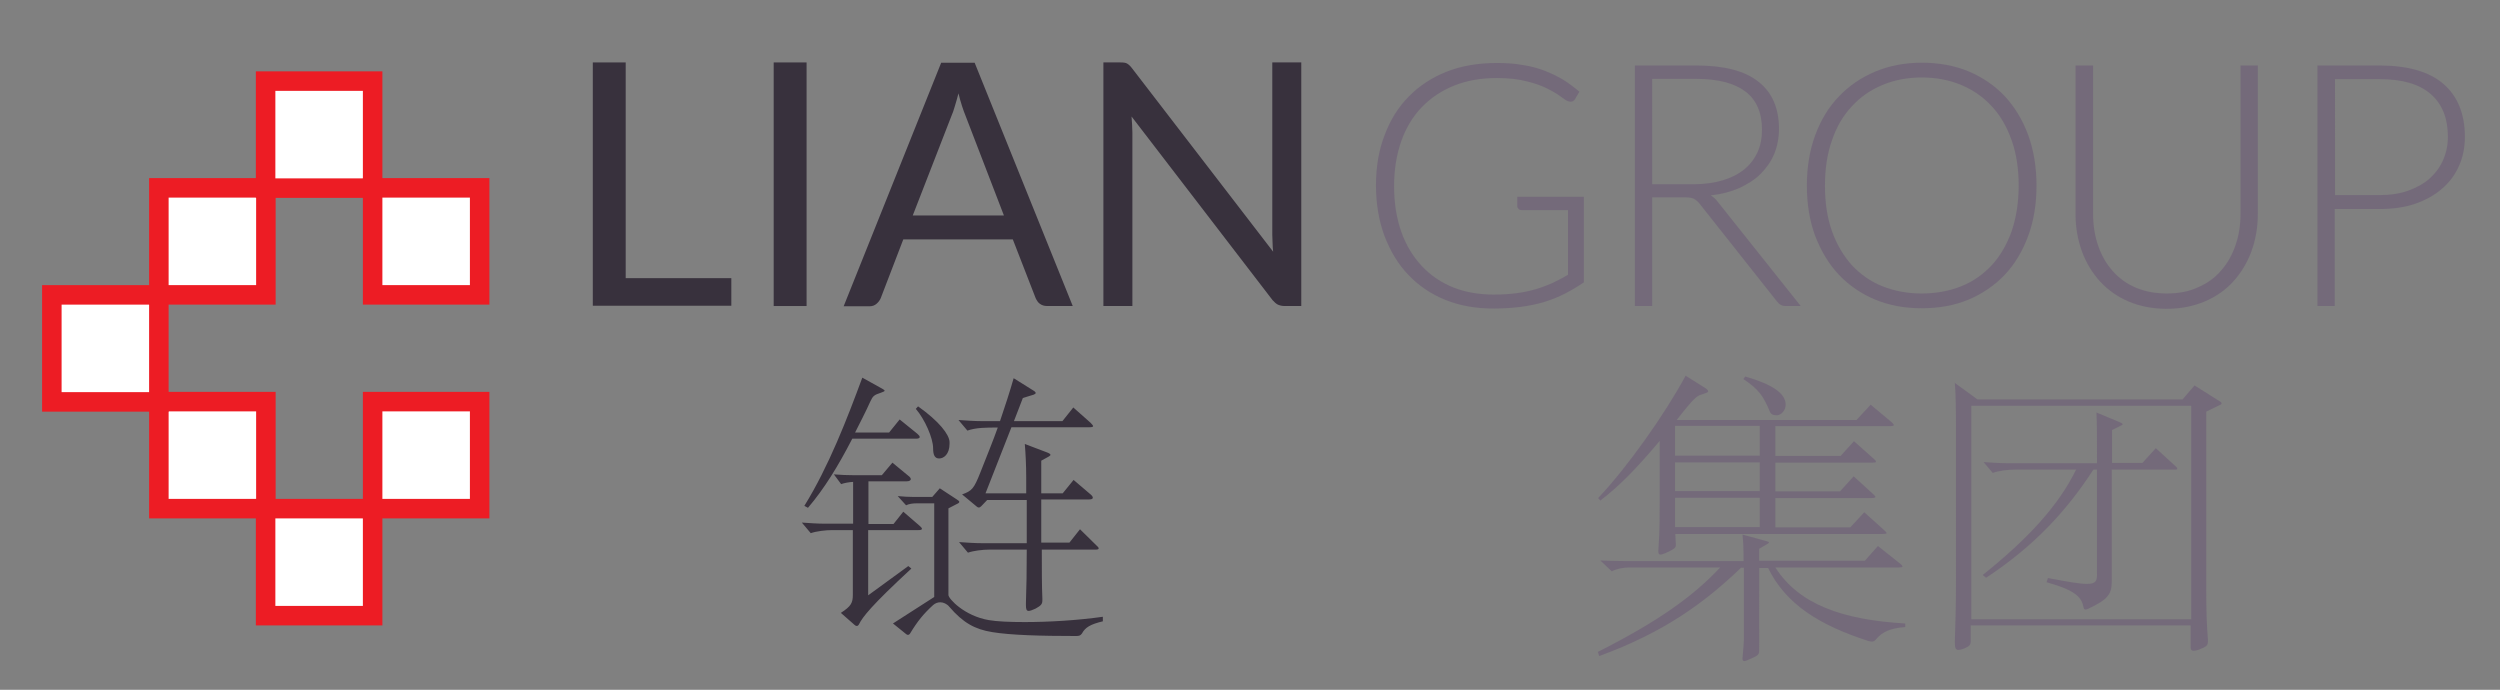 <?xml version="1.0" encoding="utf-8"?>
<!-- Generator: Adobe Illustrator 19.0.0, SVG Export Plug-In . SVG Version: 6.00 Build 0)  -->
<svg version="1.1" id="Calque_1" xmlns="http://www.w3.org/2000/svg" xmlns:xlink="http://www.w3.org/1999/xlink" x="0px" y="0px"
	 viewBox="0 0 897 247.5" style="enable-background:new 0 0 897 247.5;" xml:space="preserve">
<rect x="0" y="0" width="897" height="247.5" fill="#808080" stroke="none"/>
<style type="text/css">
	.st0{fill:#FFFFFF;stroke:#ED1C24;stroke-width:7;stroke-miterlimit:10;}
	.st1{fill:#38313D;}
	.st2{fill:#746A7A;}
</style>
<rect id="XMLID_1_" x="57" y="144.1" class="st0" width="38.4" height="38.4"/>
<rect id="XMLID_2_" x="95.3" y="182.5" class="st0" width="38.4" height="38.4"/>
<rect id="XMLID_3_" x="133.7" y="144.1" class="st0" width="38.4" height="38.4"/>
<rect id="XMLID_4_" x="18.6" y="105.8" class="st0" width="38.4" height="38.4"/>
<rect id="XMLID_5_" x="57" y="67.4" class="st0" width="38.4" height="38.4"/>
<rect id="XMLID_6_" x="95.3" y="29.1" class="st0" width="38.4" height="38.4"/>
<rect id="XMLID_7_" x="133.7" y="67.4" class="st0" width="38.4" height="38.4"/>
<g id="XMLID_10_">
</g>
<g id="XMLID_11_">
	<path id="XMLID_48_" class="st1" d="M329.9,188.6c0.6,0.5,0.9,0.9,0.9,1.1c0,0.4-0.5,0.5-1.3,0.5h-18v23.4l14.4-10.5l1.1,0.9
		c-14.5,13.4-17.5,17.4-18.8,20c-0.2,0.4-0.5,0.6-0.8,0.6c-0.2,0-0.5-0.1-0.8-0.4l-4.9-4.3c3.7-2.4,4.3-3.6,4.3-6.5v-23.2h-7.4
		c-2.4,0-5.7,0.4-7.7,1.1l-3.2-3.8c2.9,0.2,5.7,0.4,8.4,0.4h10v-15c-1.6,0.1-3.2,0.4-4.3,0.8l-2.6-3.5c2.4,0.2,4.8,0.3,7.1,0.3h10.1
		l3.8-4.5l5.7,4.7c0.6,0.4,0.9,0.9,0.9,1.2c0,0.5-0.6,0.8-1.5,0.8h-13.7V188h9l3.5-4.4L329.9,188.6z M329.1,155.6
		c0.6,0.5,0.9,0.9,0.9,1.2c0,0.4-0.5,0.6-1.3,0.6h-22.9c-5,9.7-10,17.9-15.9,24.8l-1.3-0.7c8.8-14.2,15.4-31.4,20.8-46l7.2,4
		c0.5,0.3,0.8,0.5,0.8,0.7c0,0.2-0.5,0.4-1.3,0.7c-2.5,0.8-2.9,1.2-3.8,3.1c-1.8,4-3.7,7.6-5.5,11.2h12.2l3.8-4.7L329.1,155.6z
		 M395.8,222.9c-4.6,1.1-6.4,2.2-7.6,4.4c-0.5,0.7-0.9,0.9-2.1,0.9c-12.6,0-23.5-0.3-30.1-1.4c-6.2-1-10.4-3.3-15.4-9.1
		c-0.8-1-2.1-1.6-3.2-1.6c-0.9,0-1.8,0.3-2.6,1c-3.4,3.1-5.6,5.8-8.2,10.1c-0.2,0.4-0.6,0.6-0.8,0.6c-0.2,0-0.5-0.1-0.7-0.3
		l-4.7-3.8l14.8-9.5v-33.6h-6.4c-1.3,0-2.7,0.2-3.7,0.7l-3-3.3c2.2,0.2,3.9,0.3,5.4,0.3h7l2.7-3.1l6.1,4c0.6,0.4,0.9,0.6,0.9,0.9
		c0,0.2-0.3,0.5-0.8,0.7l-3.1,1.6v31.1c0,1.3,5.7,7.5,14.5,9c2.9,0.5,7.4,0.7,12.9,0.7c8.5,0,18.9-0.6,28-1.9V222.9z M329.4,145.8
		c7.6,5.4,11.2,10.1,11.3,12.8v0.6c0,3.8-2.1,5.3-3.7,5.3s-2.2-1.2-2.2-3.7c0-3.6-3-10.4-6.2-14.1L329.4,145.8z M393.5,195.8
		c0.5,0.4,0.7,0.7,0.7,1s-0.5,0.4-1.1,0.4h-19.3c0,6.8,0,12.8,0.2,17.6v0.6c0,1.4-0.5,1.9-2.5,3c-1.1,0.5-1.9,0.8-2.4,0.8
		c-0.8,0-1-0.6-1-2.1v-0.7c0.2-5.2,0.3-11.8,0.3-19.2h-13.4c-2.4,0-5.7,0.4-7.7,1.1l-3.2-3.8c2.9,0.2,5.7,0.4,8.4,0.4h15.9v-15.5
		h-14.2l-2.1,2.2c-0.3,0.3-0.6,0.5-0.9,0.5c-0.2,0-0.5-0.1-0.7-0.3l-5.3-4.4c3.5-1.3,4.2-1.9,6.6-8s4.5-11.2,6.2-16
		c-4.1,0-7.8,0-10.9,1.1l-3.2-3.8c2.9,0.2,5.7,0.4,8.4,0.4h6.5c1.9-5.6,3.5-10.5,4.9-15.4l7.2,4.5c0.5,0.3,0.7,0.6,0.7,0.8
		s-0.2,0.4-0.7,0.6l-3.9,1.2l-3.2,8.3h17.4l3.9-4.9l6.2,5.5c0.6,0.6,0.9,1,0.9,1.2c0,0.3-0.5,0.4-1.4,0.4h-27.9l-9.3,23.7h14.6v-5.7
		c0-4.2-0.2-8.3-0.5-12l7.9,3c0.8,0.3,1.3,0.6,1.3,0.9c0,0.3-0.3,0.5-3.3,2.1v11.7h7.7l3.9-4.8l6.1,5.2c0.6,0.5,0.8,0.9,0.8,1.2
		c0,0.4-0.5,0.6-1.3,0.6h-17.2v15.5h10.1l3.8-4.8L393.5,195.8z"/>
</g>
<g id="XMLID_12_">
	<path id="XMLID_37_" class="st2" d="M683.5,225c-5.3,0.4-8.2,1.8-10.2,4.2c-0.6,0.7-1,1-1.6,1c-0.5,0-1-0.1-1.6-0.3
		c-17.2-5.6-29.3-13-35.7-26.1h-3.2V233c0,1.8-0.2,2.1-2.7,3.2c-1.3,0.6-2.2,1-2.6,1c-0.5,0-0.7-0.3-0.7-0.9c0-0.1,0.5-5.6,0.5-6.7
		v-25.9h-1c-13.3,12.7-27.5,23.1-50.9,31.7l-0.5-1.5c21.4-10.8,34.2-19.9,43.9-30.3h-32.4c-2.4,0-4.8,0.5-6.5,1.4l-4.1-3.9
		c2.7,0.1,5.4,0.2,8.4,0.2h43c0-4.3-0.1-6.8-0.4-9.5l8.4,2.3c0.7,0.2,1.1,0.3,1.1,0.5c0,0.3-0.4,0.5-3.5,2.3v4.3h37.9l4.7-5.3
		l7.8,6.2c0.7,0.5,1,0.9,1,1.2c0,0.2-0.4,0.3-1.3,0.3h-44.3c8.4,13.2,24,18.8,46.6,20.1V225z M678.5,151.3c0.6,0.5,1,1,1,1.2
		c0,0.3-0.5,0.4-1.7,0.4H637v10.7h23.4l4.8-5.3l7.2,6.4c0.5,0.4,0.7,0.7,0.7,1c0,0.2-0.4,0.3-1.3,0.3H637v10.3h23.2l4.9-5.4l6.8,6.2
		c0.6,0.5,1,1,1,1.2c0,0.3-0.5,0.4-1.6,0.4H637v10.5h26.9l5-5.4l6.9,6.2c0.7,0.6,1.1,1,1.1,1.3c0,0.2-0.6,0.3-1.8,0.3h-74
		c0,0.6,0.2,3.8,0.2,3.9c0,1.1-0.6,1.5-3.6,2.9c-1,0.4-1.6,0.6-1.9,0.6c-0.6,0-0.8-0.4-0.8-1.5c0-0.4,0.1-0.9,0.1-1.5
		c0.4-5.1,0.4-11.4,0.4-16.6v-21.2c-8.4,10-14.5,16.2-21.3,21.4l-0.8-0.9c10.4-10.9,24.1-30.3,31.4-43.9l6.7,4.2
		c1,0.6,1.4,1.1,1.4,1.4c0,0.4-0.7,0.6-2.2,1.1c-1.7,0.5-2.5,0.7-9.1,9.2h64.5l5.1-5.5L678.5,151.3z M631.4,163.5v-10.7H601v10.7
		H631.4z M631.4,176.2v-10.3H601v10.3H631.4z M631.4,189.1v-10.5H601v10.5H631.4z M626.2,135.1c9.8,2.8,14.5,6.1,14.5,10.1
		c0,2.2-1.8,3.8-3.1,3.8s-2.2-0.2-2.7-1.6c-2.2-5.2-3.8-7.7-9.4-11.4L626.2,135.1z"/>
	<path id="XMLID_44_" class="st2" d="M796.3,143.9c0.6,0.3,0.8,0.6,0.8,0.9s-0.4,0.4-1,0.7l-4.5,2.2v63.7c0,8.1,0.2,13.2,0.6,18v0.7
		c0,1.5-0.5,1.9-3,2.9c-1,0.4-1.7,0.5-2.2,0.5c-0.7,0-1-0.4-1-1.3v-7.8h-78.9v5.6c0,1.3-0.4,1.9-2.4,2.7c-0.8,0.3-1.6,0.5-2,0.5
		c-1,0-1.3-0.7-1.3-2.6v-0.7c0.2-6.3,0.4-11.5,0.4-21.6V153c0-6.2-0.1-12.3-0.4-15.6l8.1,5.9h73.6l4.3-5L796.3,143.9z M786.2,222.2
		v-76.6h-78.9v76.6H786.2z M780.5,167.2c0.5,0.4,0.7,0.7,0.7,1s-0.4,0.3-1,0.3h-22.5v40c0,4.5-1.1,6.5-8.4,9.9
		c-0.4,0.2-0.7,0.3-1,0.3c-0.5,0-0.6-0.3-0.7-0.7c-0.7-3.4-2.2-6-13.3-9.1l0.5-1.5c7.3,1.4,11.5,2.1,14,2.1c3.2,0,3.6-1.1,3.6-3.4
		v-37.6h-1.3c-9.6,14.8-21.3,27.5-38.5,38.8l-1.2-1c16-12.8,27.1-24.7,33.5-37.8h-21.9c-2.5,0-6,0.4-8,1.2l-3.3-3.9
		c3,0.2,6,0.4,8.7,0.4h32V163c0-6.3,0-11.1-0.2-15l8.4,3.5c0.7,0.3,1,0.5,1,0.7c0,0.1-0.1,0.3-0.6,0.5l-3.2,1.6v11.8h10.9l4.8-5.3
		L780.5,167.2z"/>
</g>
<g id="XMLID_15_">
	<path id="XMLID_28_" class="st1" d="M224.5,99.8h37.9v9.9h-49.7V22.4h11.8V99.8z"/>
	<path id="XMLID_30_" class="st1" d="M289.4,109.8h-11.8V22.4h11.8V109.8z"/>
	<path id="XMLID_32_" class="st1" d="M384.9,109.8h-9.2c-1.1,0-1.9-0.3-2.6-0.8c-0.7-0.5-1.1-1.2-1.5-2l-8.2-21.1h-39.3L316,107
		c-0.3,0.7-0.8,1.4-1.5,2c-0.7,0.6-1.5,0.9-2.6,0.9h-9.2l35-87.4h12L384.9,109.8z M327.5,77.3h32.7l-13.7-35.6
		c-0.9-2.2-1.8-4.9-2.6-8.2c-0.4,1.7-0.9,3.2-1.3,4.6s-0.8,2.6-1.3,3.7L327.5,77.3z"/>
	<path id="XMLID_35_" class="st1" d="M404.4,22.8c0.5,0.3,1.1,0.8,1.7,1.6l50.7,65.9c-0.1-1.1-0.2-2.1-0.2-3.1c0-1-0.1-2-0.1-2.9
		V22.4h10.4v87.4h-6c-0.9,0-1.7-0.2-2.4-0.5c-0.6-0.3-1.3-0.9-1.9-1.6L406,41.8c0.1,1,0.1,2,0.2,3c0,1,0.1,1.9,0.1,2.7v62.3h-10.4
		V22.4h6.1C403.1,22.4,403.9,22.5,404.4,22.8z"/>
</g>
<g id="XMLID_13_">
	<path id="XMLID_14_" class="st2" d="M536,105.7c3,0,5.7-0.2,8.1-0.5c2.4-0.3,4.7-0.8,6.8-1.4c2.1-0.6,4.1-1.4,6-2.2
		c1.9-0.9,3.8-1.9,5.7-3V75.4H546c-0.4,0-0.8-0.1-1.1-0.4c-0.3-0.3-0.5-0.6-0.5-1v-3.4h23.9v30.7c-2.2,1.5-4.4,2.8-6.7,4
		c-2.3,1.2-4.8,2.2-7.4,3c-2.6,0.8-5.5,1.4-8.5,1.8c-3.1,0.4-6.4,0.6-10,0.6c-6.2,0-11.9-1-17.1-3.1s-9.6-5.1-13.2-8.9
		c-3.7-3.8-6.5-8.5-8.6-13.9c-2-5.4-3.1-11.5-3.1-18.2c0-6.7,1-12.7,3.1-18.1c2-5.4,4.9-10.1,8.7-13.9c3.7-3.8,8.3-6.8,13.6-8.9
		c5.4-2.1,11.3-3.1,18-3.1c3.3,0,6.3,0.2,9.1,0.7c2.8,0.4,5.4,1.1,7.8,2c2.4,0.9,4.6,2,6.7,3.2c2.1,1.3,4.1,2.8,6,4.4l-1.6,2.7
		c-0.4,0.6-0.9,0.9-1.5,0.9c-0.4,0-0.7-0.1-1-0.2c-0.6-0.2-1.5-0.8-2.7-1.7c-1.2-0.9-2.7-1.8-4.7-2.8c-2-1-4.4-1.9-7.4-2.6
		c-3-0.8-6.6-1.2-10.8-1.2c-5.6,0-10.7,0.9-15.2,2.7c-4.5,1.8-8.4,4.4-11.6,7.7c-3.2,3.3-5.7,7.4-7.4,12.2
		c-1.7,4.8-2.6,10.2-2.6,16.2c0,6.1,0.9,11.6,2.6,16.4c1.7,4.8,4.2,8.9,7.4,12.3c3.2,3.4,6.9,5.9,11.4,7.7
		C525.7,104.8,530.6,105.7,536,105.7z"/>
	<path id="XMLID_17_" class="st2" d="M592.8,70.8v39h-6.2V23.5h22c10,0,17.4,1.9,22.3,5.8c4.9,3.8,7.4,9.5,7.4,16.9
		c0,3.3-0.6,6.3-1.7,9c-1.1,2.7-2.8,5.1-4.9,7.2c-2.1,2.1-4.7,3.7-7.7,5.1c-3,1.3-6.4,2.2-10.2,2.6c1,0.6,1.9,1.4,2.6,2.4l29.7,37.3
		h-5.4c-0.7,0-1.2-0.1-1.7-0.4c-0.5-0.2-0.9-0.6-1.4-1.2l-27.7-35c-0.7-0.9-1.4-1.5-2.2-1.9c-0.8-0.4-2-0.5-3.7-0.5H592.8z
		 M592.8,66.1h15c3.8,0,7.3-0.5,10.3-1.4c3-0.9,5.6-2.2,7.7-3.9s3.7-3.8,4.8-6.2c1.1-2.4,1.6-5.1,1.6-8.1c0-6.1-2-10.7-6-13.7
		c-4-3-9.9-4.5-17.6-4.5h-15.8V66.1z"/>
	<path id="XMLID_20_" class="st2" d="M730.7,66.6c0,6.7-1,12.7-3,18.1c-2,5.4-4.8,10.1-8.4,13.9c-3.6,3.8-8,6.8-13,8.9
		c-5,2.1-10.6,3.1-16.8,3.1c-6.1,0-11.6-1-16.7-3.1c-5-2.1-9.4-5.1-13-8.9c-3.6-3.8-6.4-8.5-8.5-13.9c-2-5.4-3-11.5-3-18.1
		c0-6.6,1-12.7,3-18.1c2-5.4,4.8-10.1,8.5-13.9c3.6-3.8,8-6.8,13-8.9c5-2.1,10.6-3.2,16.7-3.2c6.1,0,11.7,1,16.8,3.1
		c5,2.1,9.4,5.1,13,8.9c3.6,3.9,6.4,8.5,8.4,13.9C729.7,53.9,730.7,60,730.7,66.6z M724.3,66.6c0-6-0.8-11.4-2.5-16.2
		c-1.7-4.8-4-8.9-7.1-12.2c-3-3.3-6.7-5.9-11-7.7c-4.3-1.8-9-2.7-14.2-2.7c-5.1,0-9.8,0.9-14.1,2.7c-4.3,1.8-7.9,4.3-11,7.7
		c-3.1,3.3-5.5,7.4-7.1,12.2c-1.7,4.8-2.5,10.2-2.5,16.2c0,6.1,0.8,11.5,2.5,16.3c1.7,4.8,4.1,8.8,7.1,12.2c3.1,3.3,6.7,5.9,11,7.6
		c4.3,1.7,8.9,2.6,14.1,2.6c5.2,0,10-0.9,14.2-2.6c4.3-1.7,7.9-4.3,11-7.6c3-3.3,5.4-7.4,7.1-12.2C723.4,78.1,724.3,72.7,724.3,66.6
		z"/>
	<path id="XMLID_23_" class="st2" d="M777.5,105.3c4.2,0,7.9-0.7,11.1-2.2c3.3-1.4,6.1-3.4,8.3-6c2.3-2.6,4-5.6,5.2-9.1
		c1.2-3.5,1.8-7.2,1.8-11.3V23.5h6.2v53.4c0,4.8-0.8,9.2-2.3,13.3c-1.5,4.1-3.7,7.7-6.5,10.8c-2.8,3.1-6.3,5.5-10.3,7.2
		c-4.1,1.7-8.6,2.6-13.6,2.6c-5,0-9.6-0.9-13.6-2.6c-4.1-1.7-7.5-4.2-10.3-7.2c-2.8-3.1-5-6.7-6.5-10.8c-1.5-4.1-2.3-8.6-2.3-13.3
		V23.5h6.3v53.3c0,4,0.6,7.8,1.8,11.3c1.2,3.5,2.9,6.5,5.2,9.1c2.3,2.6,5,4.6,8.3,6C769.6,104.6,773.3,105.3,777.5,105.3z"/>
	<path id="XMLID_25_" class="st2" d="M837.7,75v34.8h-6.2V23.5h22.3c10.1,0,17.8,2.2,22.9,6.6c5.1,4.4,7.7,10.8,7.7,19
		c0,3.8-0.7,7.3-2.1,10.4c-1.4,3.2-3.4,5.9-6.1,8.2c-2.6,2.3-5.9,4.1-9.6,5.4c-3.8,1.3-8.1,1.9-12.8,1.9H837.7z M837.7,70h16.1
		c3.8,0,7.2-0.5,10.3-1.6c3-1.1,5.6-2.5,7.7-4.4c2.1-1.9,3.7-4.1,4.8-6.6c1.1-2.5,1.7-5.3,1.7-8.3c0-6.6-2-11.7-6.1-15.3
		c-4.1-3.6-10.2-5.4-18.3-5.4h-16.1V70z"/>
</g>
</svg>
